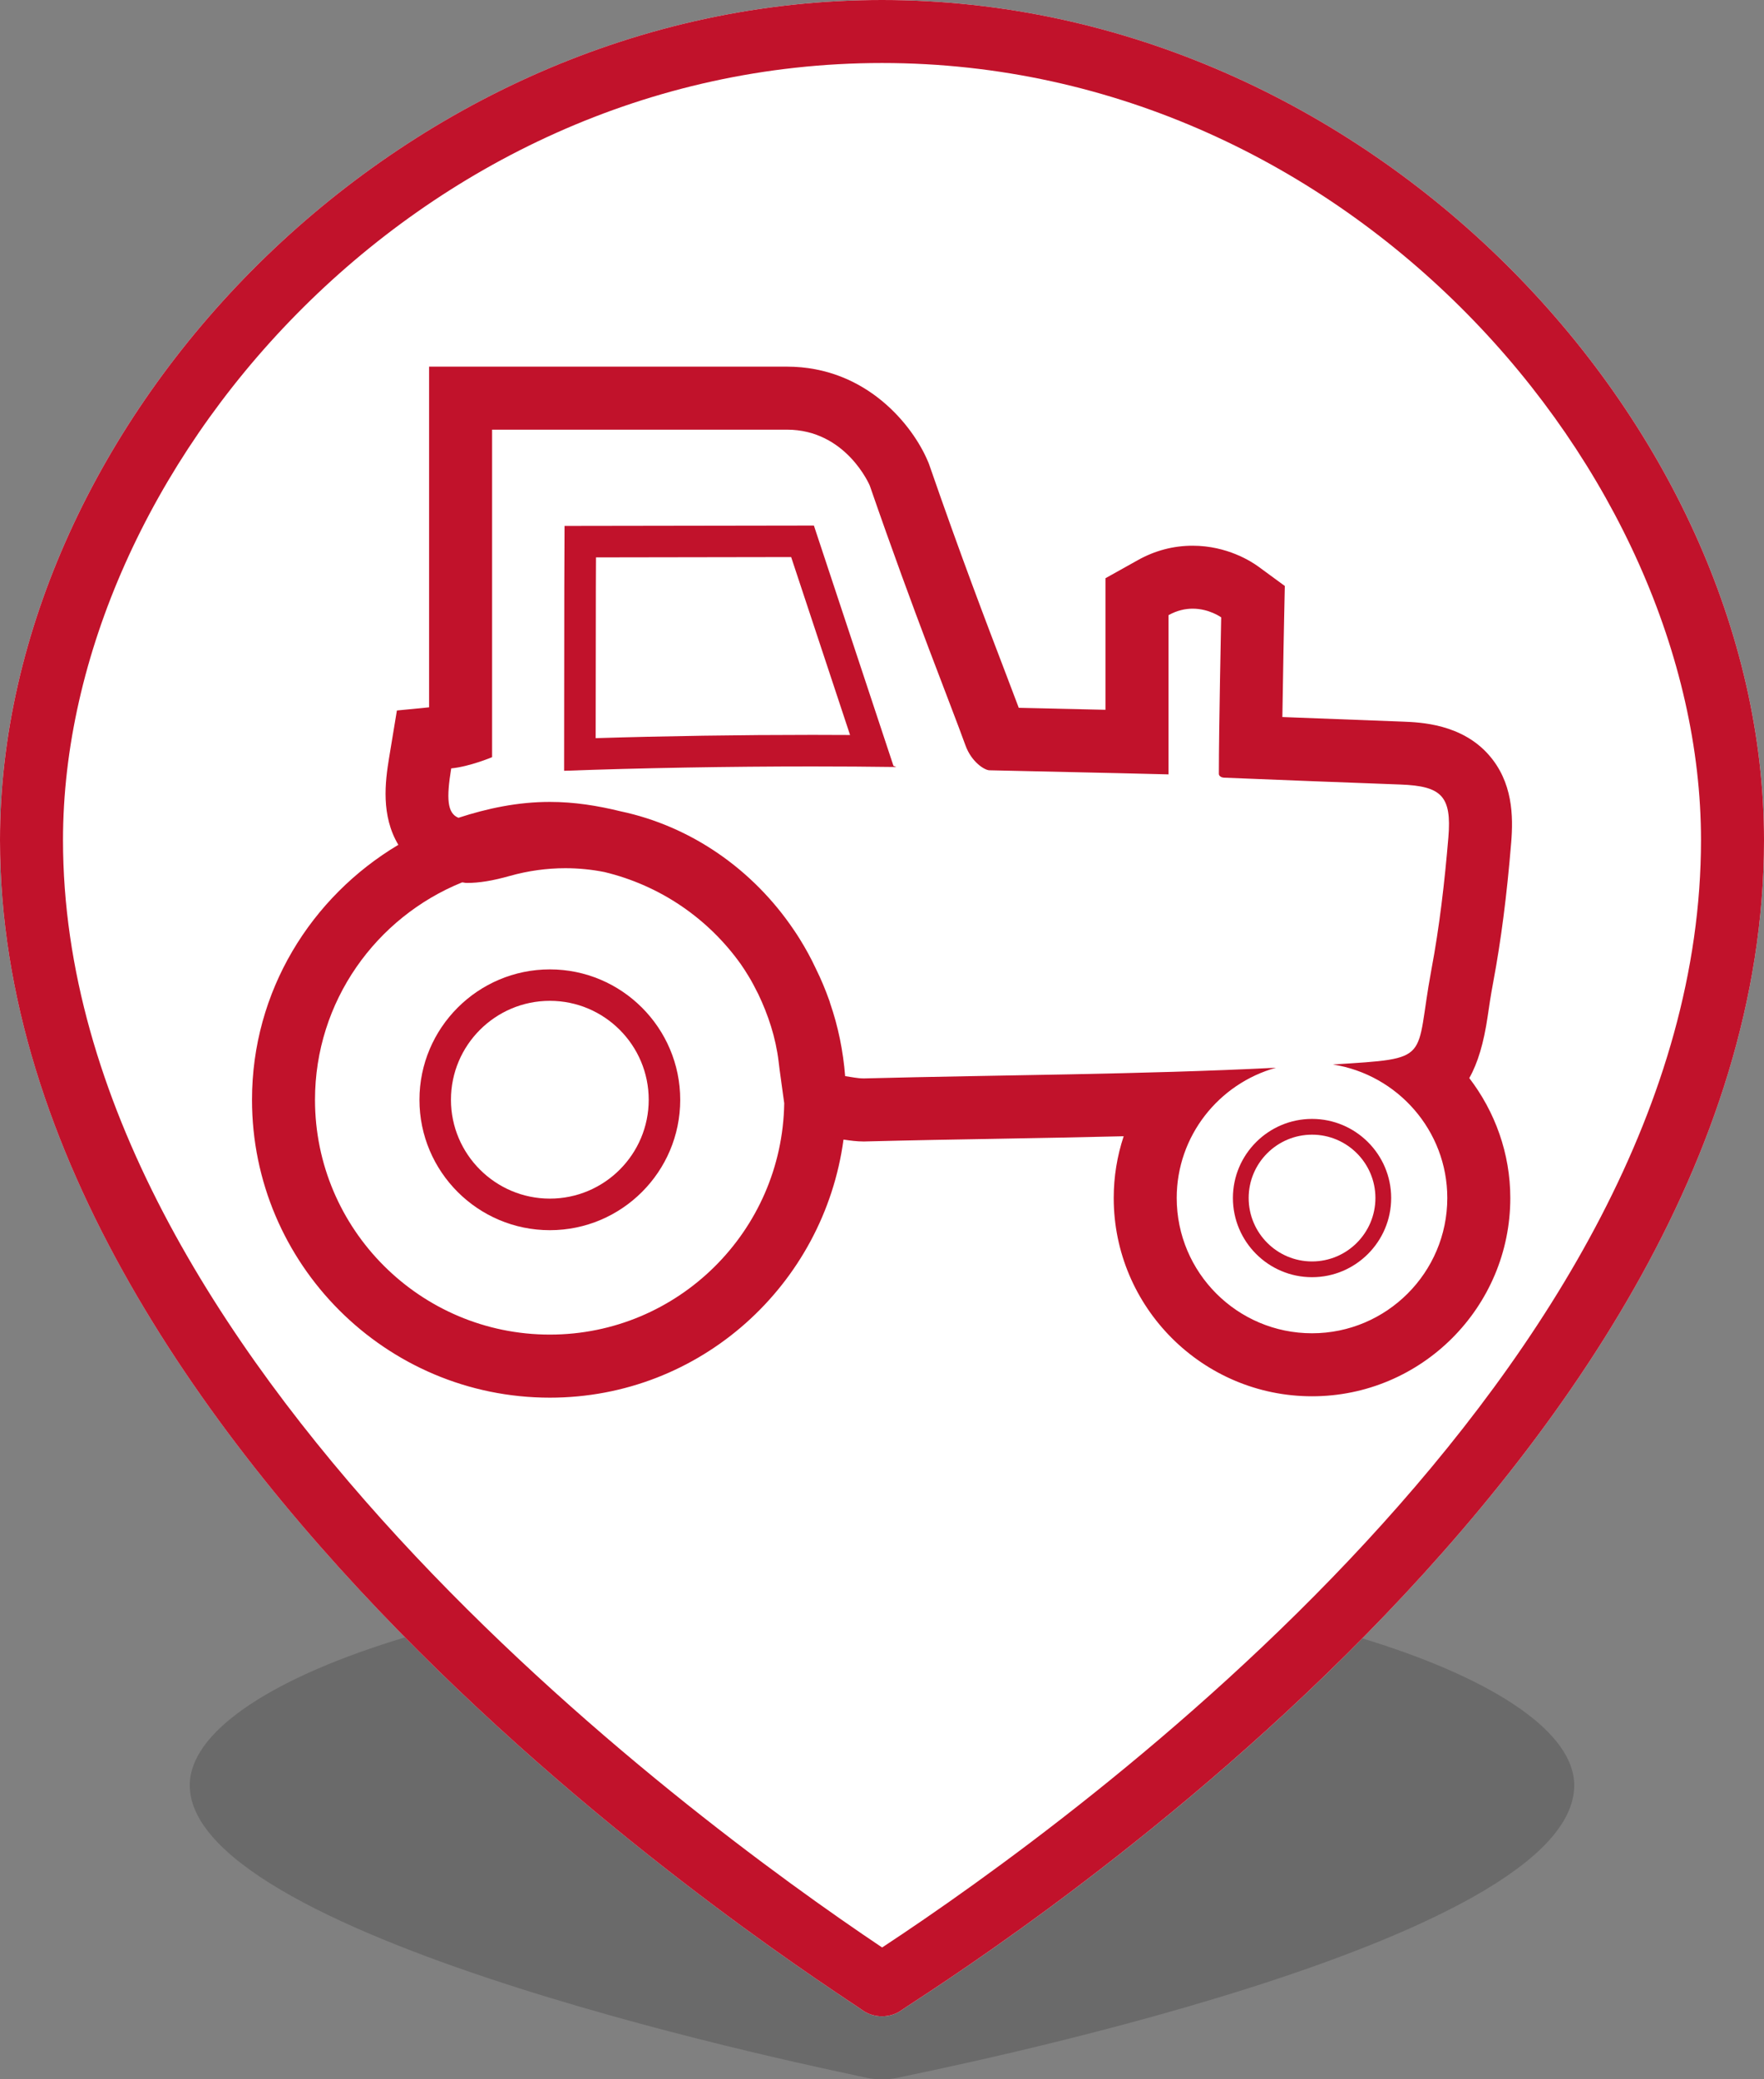 <?xml version="1.0" encoding="utf-8"?>
<!-- Generator: Adobe Illustrator 17.1.0, SVG Export Plug-In . SVG Version: 6.00 Build 0)  -->
<!DOCTYPE svg PUBLIC "-//W3C//DTD SVG 1.1//EN" "http://www.w3.org/Graphics/SVG/1.1/DTD/svg11.dtd">
<svg version="1.1" id="Layer_1" xmlns:x="http://ns.adobe.com/Extensibility/1.0/" xmlns:i="http://ns.adobe.com/AdobeIllustrator/10.0/" xmlns:graph="http://ns.adobe.com/Graphs/1.0/"
	 xmlns="http://www.w3.org/2000/svg" xmlns:xlink="http://www.w3.org/1999/xlink" x="0px" y="0px" width="28px" height="33px"
	 viewBox="0 0 28 33" enable-background="new 0 0 28 33" xml:space="preserve">
<rect x="0" y="0" width="28" height="33" fill="#808080" stroke="none"/>
<g>
	<path opacity="0.25" fill="#282828" d="M14,25c-6.059,0-10.988,1.679-10.988,3.333c0,2.485,10.307,4.542,10.746,4.643
		C13.828,32.992,13.914,33,14,33c0.084,0,0.17-0.008,0.239-0.023c0.439-0.099,10.749-2.114,10.749-4.643
		C24.988,26.679,20.059,25,14,25z"/>
	<g>
		<path fill="#FFFFFF" d="M14,0C6.28,0,0,6.717,0,13.332c0,9.941,13.132,18.169,13.691,18.572C13.78,31.968,13.891,32,14,32
			c0.107,0,0.217-0.031,0.305-0.094C14.864,31.511,28,23.45,28,13.332C28,6.717,21.72,0,14,0z"/>
		<g>
			<path fill="#C1122B" d="M14,0C6.28,0,0,6.717,0,13.333c0,9.941,13.132,18.169,13.691,18.571C13.78,31.968,13.891,32,14,32
				c0.107,0,0.217-0.031,0.305-0.094C14.864,31.511,28,23.45,28,13.333C28,6.717,21.72,0,14,0z M14.002,30.908
				C10.865,28.805,1,21.533,1,13.333C1,7.511,6.56,1,14,1c7.44,0,13,6.511,13,12.333C27,21.682,17.14,28.843,14.002,30.908z"/>
			<path fill="#C1122B" d="M23.703,15.582c0.123-0.658,0.214-1.36,0.284-2.208c0.035-0.422,0.026-0.962-0.358-1.396
				c-0.433-0.489-1.081-0.514-1.358-0.525c-0.659-0.024-1.281-0.048-1.916-0.073c0.011-0.745,0.028-1.56,0.028-1.56l0.011-0.52
				l-0.419-0.307c-0.106-0.078-0.495-0.332-1.044-0.332c-0.306,0-0.599,0.077-0.872,0.23l-0.512,0.286v0.586v1.502
				c-0.378-0.009-0.845-0.02-1.376-0.031c-0.062-0.164-0.135-0.355-0.217-0.572c-0.298-0.78-0.706-1.847-1.203-3.283l-0.011-0.03
				l-0.013-0.03c-0.234-0.557-0.969-1.5-2.238-1.5H7.811h-1v1v4.407L6.3,11.276l-0.125,0.757c-0.061,0.373-0.13,0.911,0.148,1.375
				C4.939,14.233,4,15.729,4,17.455c0,2.606,2.121,4.727,4.728,4.727c2.39,0,4.349-1.79,4.661-4.096
				c0.107,0.016,0.212,0.03,0.315,0.03h0.018l0.037-0.001c0.706-0.018,1.421-0.031,2.137-0.043c0.639-0.011,1.288-0.023,1.94-0.039
				c-0.103,0.311-0.158,0.641-0.158,0.98c0,1.735,1.412,3.147,3.148,3.147c1.736,0,3.147-1.412,3.147-3.147
				c0-0.706-0.242-1.369-0.651-1.903c0.135-0.239,0.23-0.556,0.292-0.981C23.636,15.978,23.662,15.798,23.703,15.582z M8.728,21.181
				C6.672,21.181,5,19.51,5,17.455c0-1.562,0.969-2.898,2.335-3.451c0.026,0.001,0.046,0.009,0.074,0.009
				c0.197,0,0.409-0.034,0.685-0.112c0.289-0.081,0.586-0.122,0.881-0.122c0.21,0,0.417,0.021,0.619,0.061
				c0.888,0.213,1.652,0.741,2.166,1.464c0.041,0.06,0.082,0.121,0.119,0.184c0.057,0.091,0.105,0.188,0.155,0.285
				c0.16,0.334,0.279,0.693,0.325,1.075c0.009,0.083,0.022,0.176,0.037,0.283l0.011,0.082l0.041,0.296
				C12.417,19.539,10.763,21.181,8.728,21.181z M22.973,19.013c0,1.184-0.964,2.147-2.147,2.147c-1.186,0-2.148-0.963-2.148-2.147
				c0-0.985,0.669-1.815,1.575-2.067c-2.174,0.109-4.353,0.113-6.529,0.169c-0.007,0-0.013,0-0.02,0
				c-0.092,0-0.188-0.022-0.289-0.036c-0.032-0.402-0.111-0.788-0.238-1.156c-0.004-0.012-0.007-0.024-0.011-0.037
				c-0.063-0.177-0.134-0.348-0.217-0.515c-0.076-0.163-0.161-0.318-0.255-0.469c-0.032-0.05-0.062-0.099-0.096-0.147
				c-0.646-0.956-1.628-1.642-2.748-1.879c-0.362-0.089-0.734-0.149-1.122-0.149c-0.509,0-0.991,0.102-1.451,0.252
				c-0.181-0.073-0.192-0.312-0.115-0.784c0.296-0.029,0.649-0.178,0.649-0.178V6.819c0,0,3.899,0,4.679,0
				c0.943,0,1.316,0.888,1.316,0.888c0.72,2.081,1.269,3.432,1.52,4.126c0.097,0.264,0.303,0.39,0.378,0.392
				c1.672,0.035,2.844,0.065,2.844,0.065c0-0.873,0-1.706,0-2.527c0.136-0.076,0.267-0.103,0.383-0.103
				c0.265,0,0.453,0.138,0.453,0.138s-0.037,1.76-0.037,2.484c0,0.038,0.048,0.059,0.077,0.06c0.961,0.038,1.848,0.075,2.808,0.109
				c0.646,0.025,0.813,0.18,0.758,0.839c-0.059,0.705-0.14,1.412-0.271,2.108c-0.269,1.444,0.042,1.395-1.562,1.496
				C22.183,17.055,22.973,17.943,22.973,19.013z"/>
			<path fill="#C1122B" d="M19.57,19.013c0,0.693,0.564,1.257,1.256,1.257c0.692,0,1.256-0.564,1.256-1.257
				c0-0.692-0.564-1.255-1.256-1.255C20.134,17.758,19.57,18.321,19.57,19.013z M21.832,19.013c0,0.555-0.451,1.007-1.006,1.007
				c-0.555,0-1.006-0.452-1.006-1.007c0-0.554,0.451-1.005,1.006-1.005C21.381,18.008,21.832,18.459,21.832,19.013z"/>
			<path fill="#C1122B" d="M12.919,8.341L8.961,8.347l-0.004,0.97l-0.003,2.916c1.209-0.044,2.595-0.069,3.939-0.069
				c0.452,0,0.9,0.003,1.334,0.009l-0.045-0.018L12.919,8.341z M12.893,11.663c-1.138,0-2.34,0.018-3.438,0.052l0.003-2.397
				L9.46,8.846l3.098-0.005l0.935,2.824C13.294,11.664,13.094,11.663,12.893,11.663z"/>
			<path fill="#C1122B" d="M8.728,15.385c-1.142,0-2.07,0.929-2.07,2.07s0.928,2.069,2.07,2.069c1.141,0,2.069-0.928,2.069-2.069
				S9.869,15.385,8.728,15.385z M8.728,19.023c-0.865,0-1.57-0.704-1.57-1.569c0-0.866,0.704-1.57,1.57-1.57
				c0.865,0,1.569,0.704,1.569,1.57C10.297,18.32,9.593,19.023,8.728,19.023z"/>
		</g>
	</g>
</g>
</svg>
